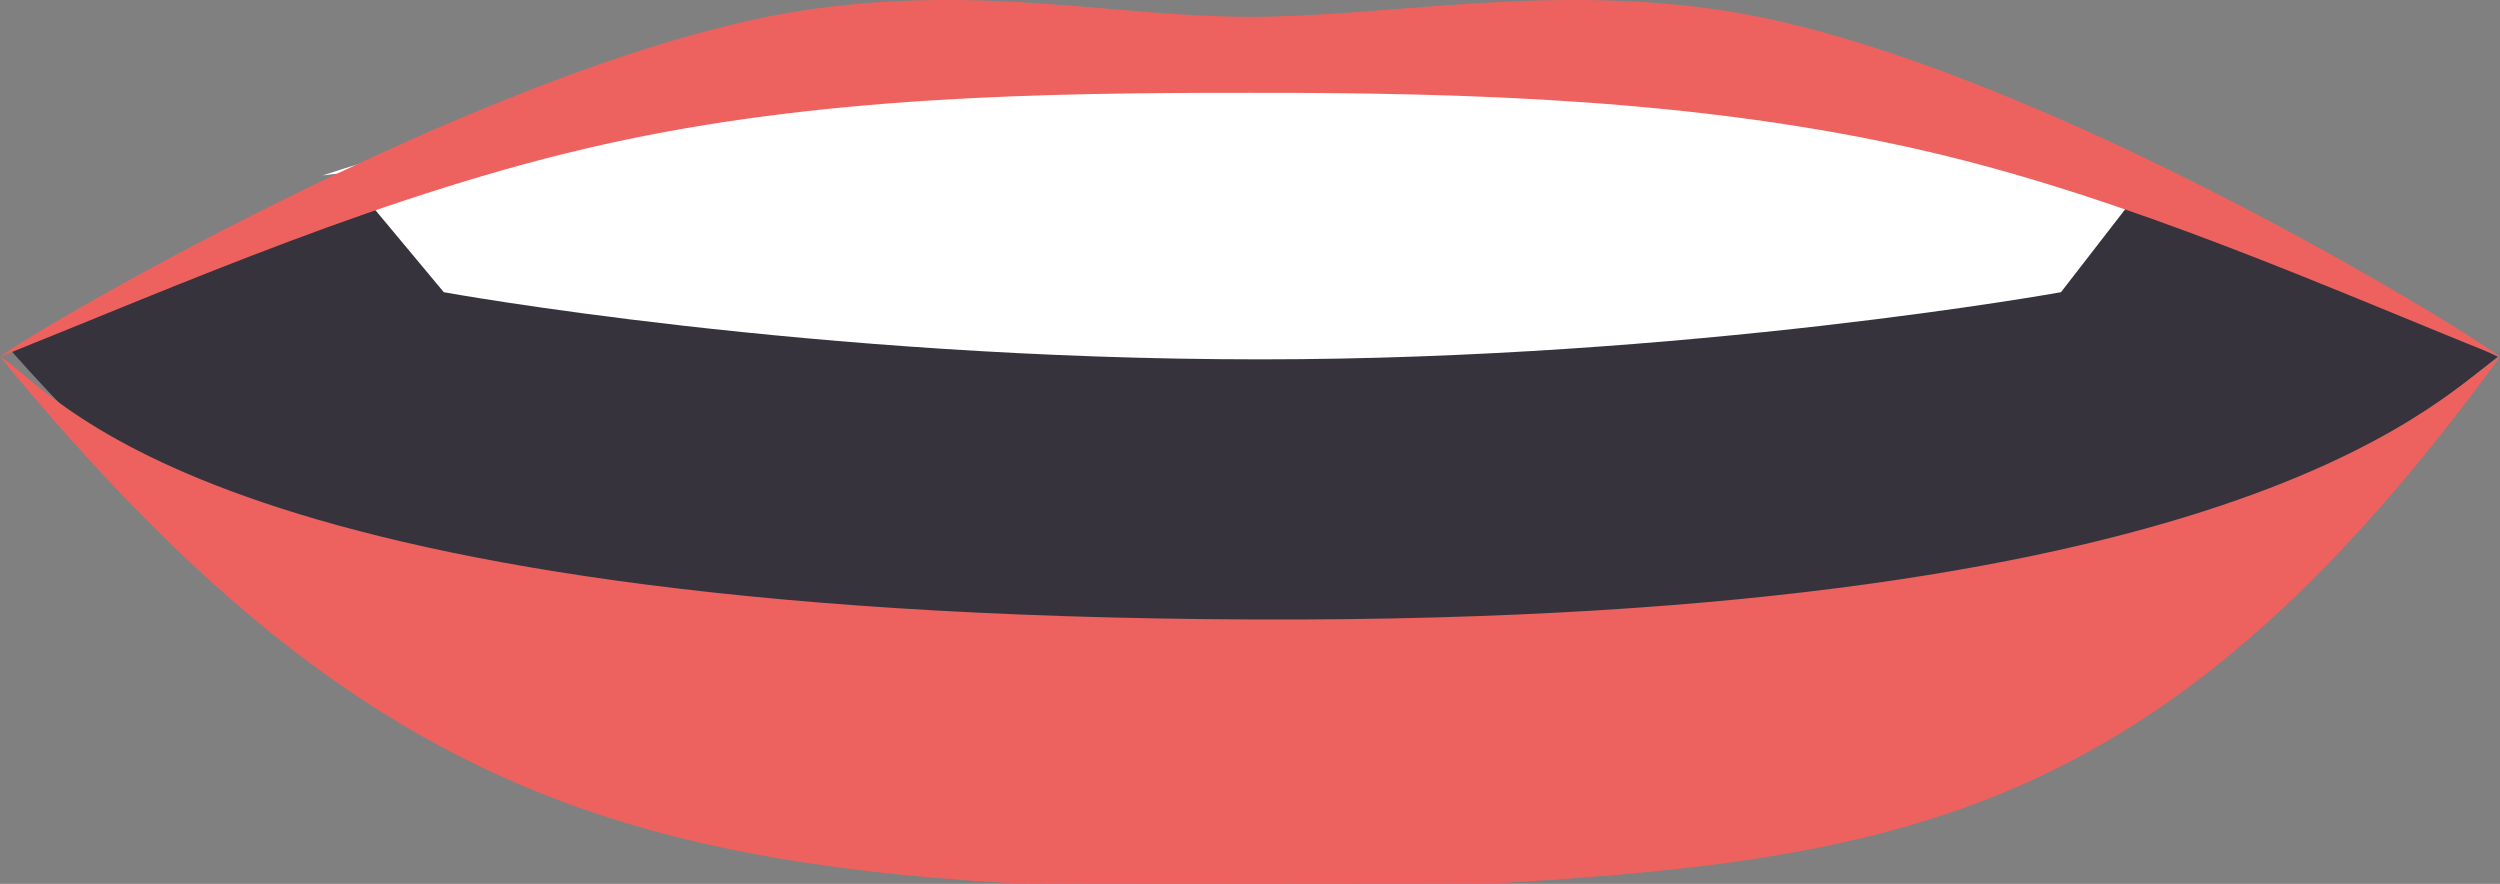 <?xml version="1.0" encoding="utf-8"?>
<!-- Generator: Adobe Illustrator 23.0.6, SVG Export Plug-In . SVG Version: 6.00 Build 0)  -->
<svg version="1.1" id="Capa_1" xmlns="http://www.w3.org/2000/svg" xmlns:xlink="http://www.w3.org/1999/xlink" x="0px" y="0px"
	 viewBox="0 0 653.33 230.98" style="enable-background:new 0 0 653.33 230.98;" xml:space="preserve">
<rect x="0" y="0" width="653.33" height="230.98" fill="#808080" stroke="none"/>
<style type="text/css">
	.st0{fill:#674234;}
	.st1{fill:#563930;}
	.st2{fill-rule:evenodd;clip-rule:evenodd;fill:#674234;}
	.st3{fill:#FFFFFF;}
	.st4{fill:#D68B62;}
	.st5{fill:#AC5F4A;}
	.st6{fill-rule:evenodd;clip-rule:evenodd;fill:#FFFFFF;}
	.st7{fill:#DF6958;}
	.st8{fill:#37333D;}
	.st9{fill:#CD3D3C;}
	.st10{fill-rule:evenodd;clip-rule:evenodd;fill:#DA4D4B;}
	.st11{fill-rule:evenodd;clip-rule:evenodd;fill:#ED625F;}
	.st12{fill:#DA4D4B;}
	.st13{fill-rule:evenodd;clip-rule:evenodd;fill:#CD3D3C;}
	.st14{fill-rule:evenodd;clip-rule:evenodd;fill:#ED8173;}
	.st15{fill-rule:evenodd;clip-rule:evenodd;fill:#37333D;}
	.st16{fill:#ED625F;}
	.st17{fill:#ED8173;}
	.st18{fill:#B62D32;}
	.st19{fill-rule:evenodd;clip-rule:evenodd;fill:#B62D32;}
	.st20{fill:#CE5D51;}
	.st21{fill:#B73535;}
	.st22{fill:#D69062;}
</style>
<g>
	<path class="st8" d="M3.12,91.91c101.37,114.04,182.33,109.53,182.33,109.53s110.82,4.27,215.51,8.8
		c104.68,4.5,251.76-117,251.76-117C302.16-86.76,3.12,91.91,3.12,91.91z"/>
	<path class="st3" d="M328.03,5.44C231,5.44,143.9,26.49,84.3,45.85c2.02-0.29,3.94-0.49,5.76-0.58l25.92,31.09
		c0,0,96.22,17.55,213.29,17.55c112.28,0,209.33-17.55,209.33-17.55l24.07-31.09C566.74,45.48,427.59,5.44,328.03,5.44z"/>
	<g>
		<path class="st16" d="M326.66,24.26c57.1-0.05,117.84,1.65,176.38,15.17c53.41,12.35,105,35.67,150.29,53.81
			C643.06,85.32,525.27,12.91,447.3,2.29C401.91-3.89,361.76,4.4,326.66,4.4c-35.09-0.01-68.46-8.3-113.85-2.11
			C134.82,12.91,10.27,85.32,0,93.24C47.47,74.23,101.84,50.19,158,37.7C214.14,25.19,272.07,24.22,326.66,24.26z"/>
		<path class="st16" d="M327.79,161.89C49.57,160.84,13.31,100.43,0,93.24c87.14,105.84,153.74,131.16,264.54,137.59
			c0,0.2,126.51,0.2,126.51,0c110.63-6.43,176.71-20.28,262.28-137.59C640.02,100.43,592.28,162.9,327.79,161.89z"/>
	</g>
</g>
</svg>
